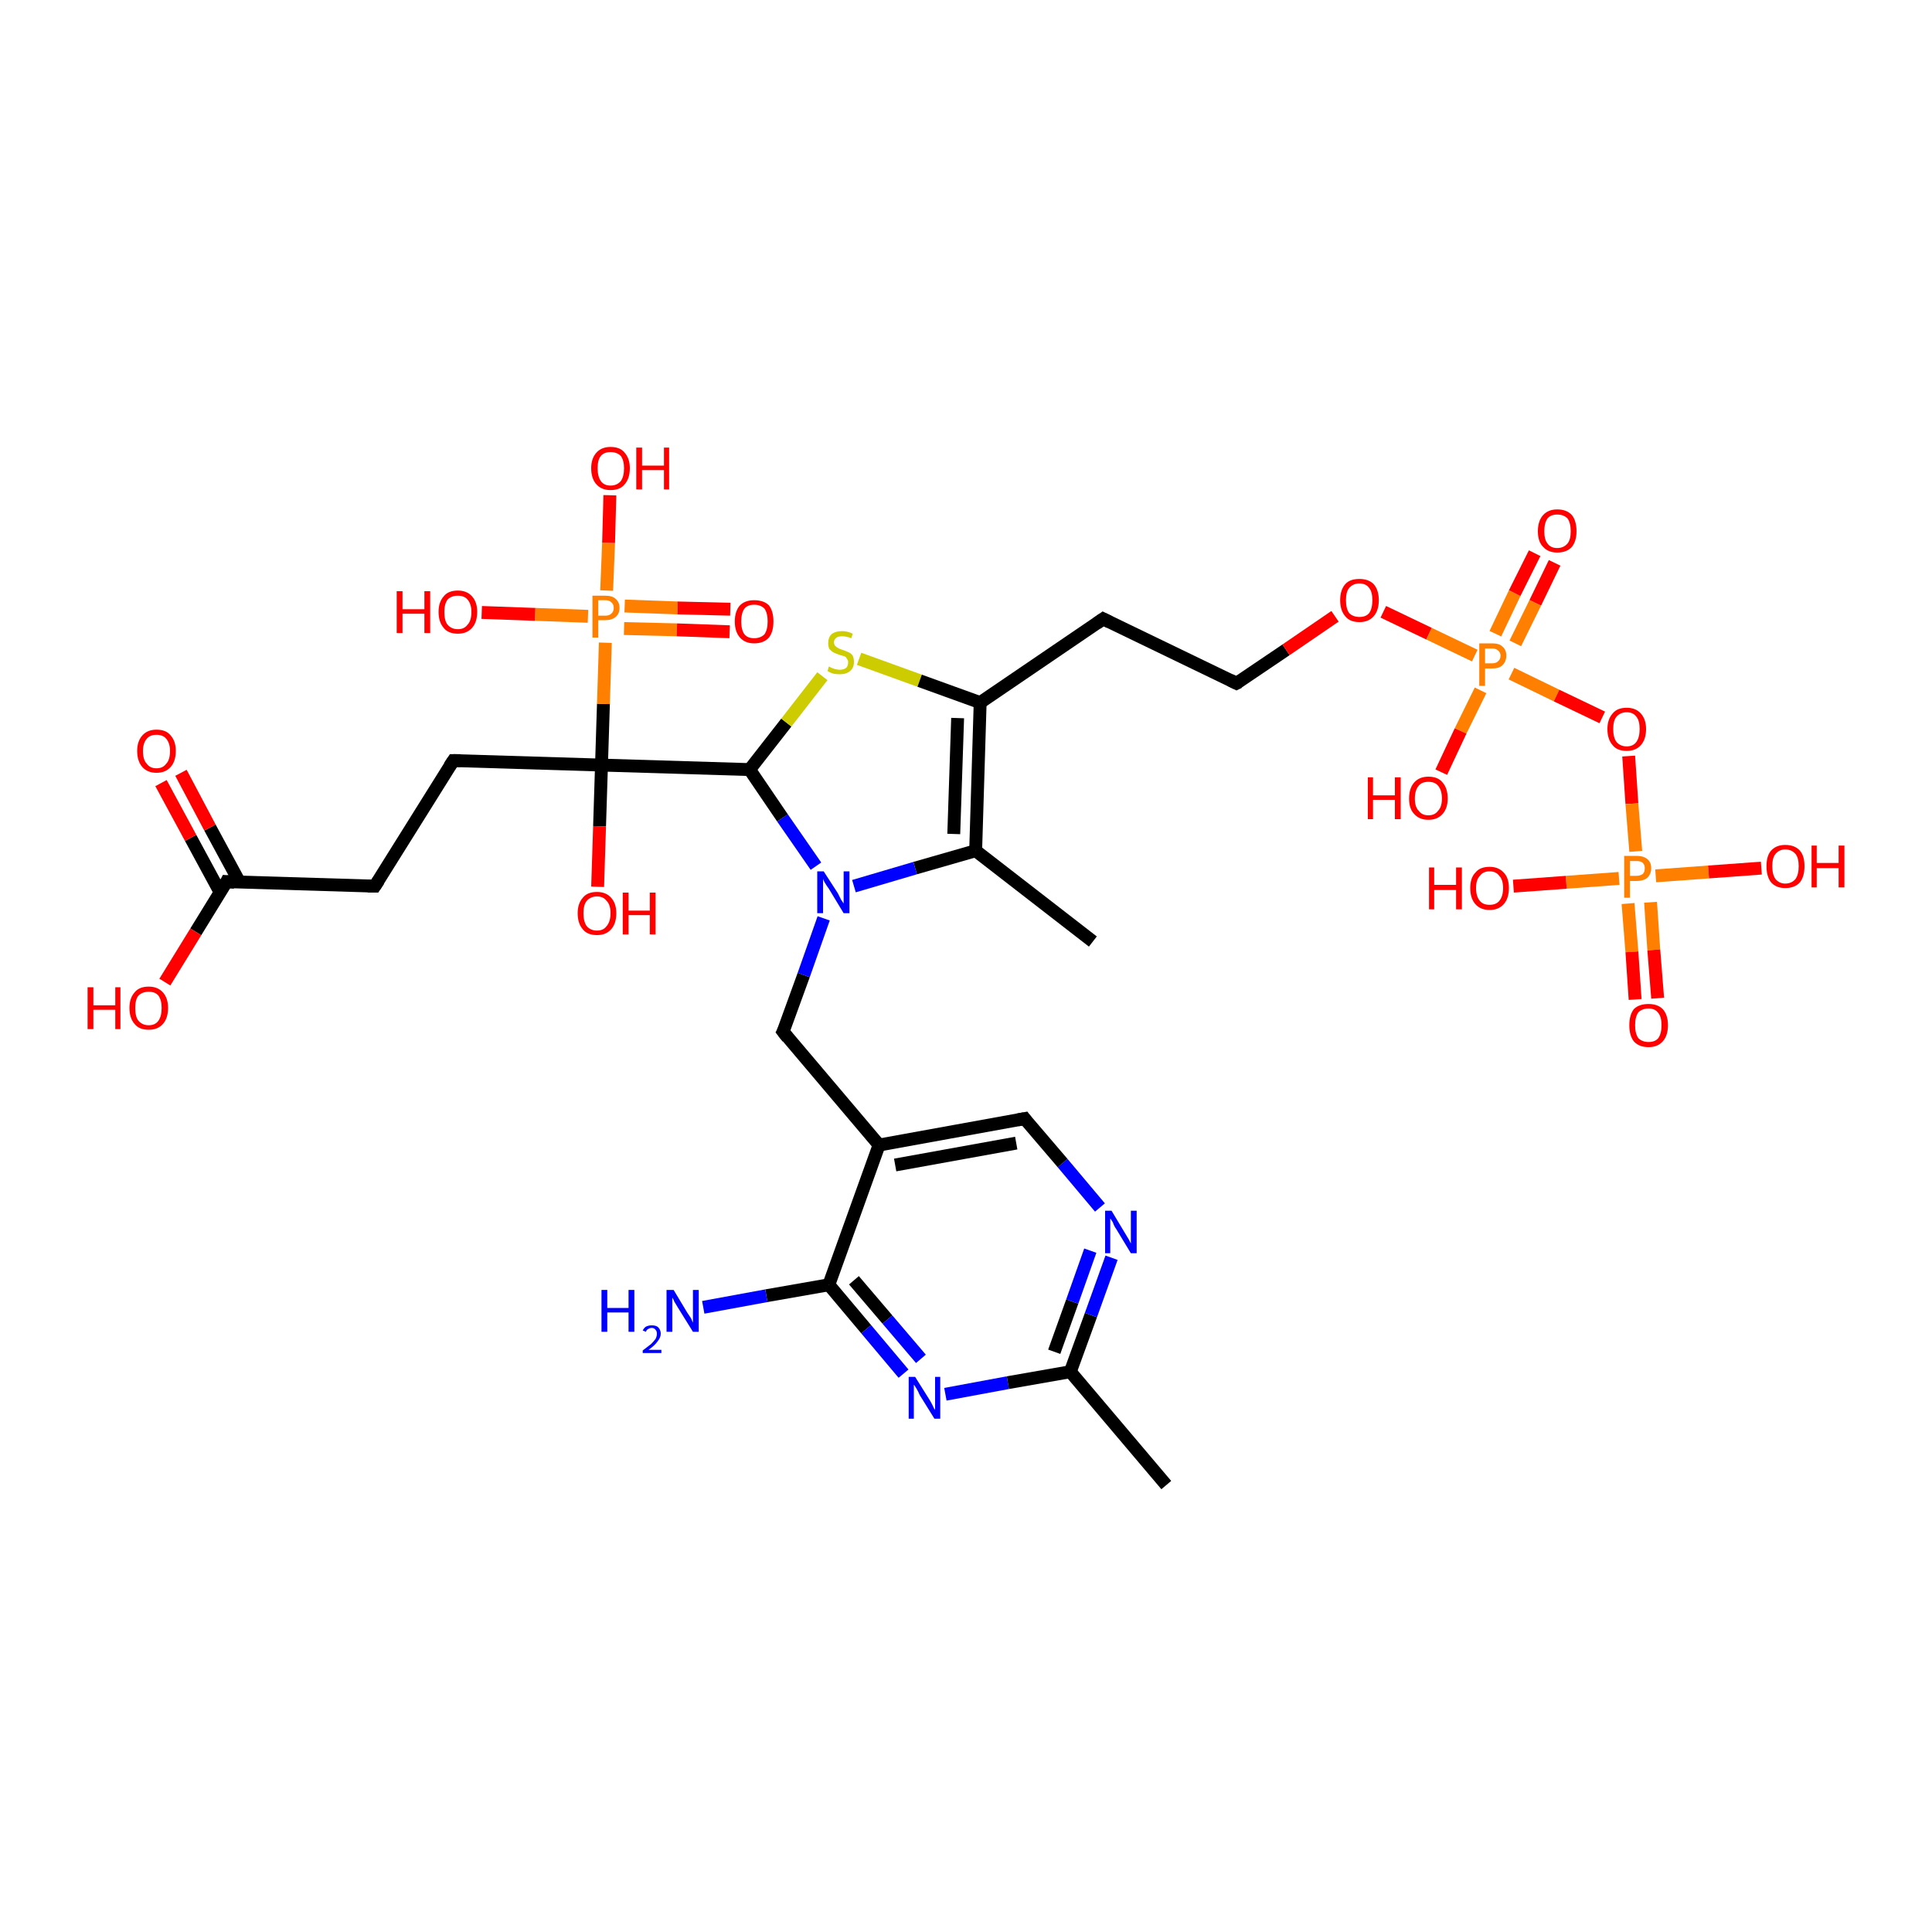 <?xml version='1.0' encoding='iso-8859-1'?>
<svg version='1.1' baseProfile='full'
              xmlns='http://www.w3.org/2000/svg'
                      xmlns:rdkit='http://www.rdkit.org/xml'
                      xmlns:xlink='http://www.w3.org/1999/xlink'
                  xml:space='preserve'
width='300px' height='300px' viewBox='0 0 300 300'>
<!-- END OF HEADER -->
<rect style='opacity:1.0;fill:#FFFFFF;stroke:none' width='300.0' height='300.0' x='0.0' y='0.0'> </rect>
<path class='bond-0 atom-0 atom-1' d='M 181.1,230.6 L 166.2,213.0' style='fill:none;fill-rule:evenodd;stroke:#000000;stroke-width:2.0px;stroke-linecap:butt;stroke-linejoin:miter;stroke-opacity:1' />
<path class='bond-1 atom-1 atom-2' d='M 166.2,213.0 L 169.4,204.2' style='fill:none;fill-rule:evenodd;stroke:#000000;stroke-width:2.0px;stroke-linecap:butt;stroke-linejoin:miter;stroke-opacity:1' />
<path class='bond-1 atom-1 atom-2' d='M 169.4,204.2 L 172.6,195.3' style='fill:none;fill-rule:evenodd;stroke:#0000FF;stroke-width:2.0px;stroke-linecap:butt;stroke-linejoin:miter;stroke-opacity:1' />
<path class='bond-1 atom-1 atom-2' d='M 163.7,209.9 L 166.5,202.1' style='fill:none;fill-rule:evenodd;stroke:#000000;stroke-width:2.0px;stroke-linecap:butt;stroke-linejoin:miter;stroke-opacity:1' />
<path class='bond-1 atom-1 atom-2' d='M 166.5,202.1 L 169.3,194.2' style='fill:none;fill-rule:evenodd;stroke:#0000FF;stroke-width:2.0px;stroke-linecap:butt;stroke-linejoin:miter;stroke-opacity:1' />
<path class='bond-2 atom-2 atom-3' d='M 170.8,187.5 L 165.0,180.6' style='fill:none;fill-rule:evenodd;stroke:#0000FF;stroke-width:2.0px;stroke-linecap:butt;stroke-linejoin:miter;stroke-opacity:1' />
<path class='bond-2 atom-2 atom-3' d='M 165.0,180.6 L 159.1,173.7' style='fill:none;fill-rule:evenodd;stroke:#000000;stroke-width:2.0px;stroke-linecap:butt;stroke-linejoin:miter;stroke-opacity:1' />
<path class='bond-3 atom-3 atom-4' d='M 159.1,173.7 L 136.5,177.8' style='fill:none;fill-rule:evenodd;stroke:#000000;stroke-width:2.0px;stroke-linecap:butt;stroke-linejoin:miter;stroke-opacity:1' />
<path class='bond-3 atom-3 atom-4' d='M 157.8,177.5 L 139.0,180.9' style='fill:none;fill-rule:evenodd;stroke:#000000;stroke-width:2.0px;stroke-linecap:butt;stroke-linejoin:miter;stroke-opacity:1' />
<path class='bond-4 atom-4 atom-5' d='M 136.5,177.8 L 121.6,160.2' style='fill:none;fill-rule:evenodd;stroke:#000000;stroke-width:2.0px;stroke-linecap:butt;stroke-linejoin:miter;stroke-opacity:1' />
<path class='bond-5 atom-5 atom-6' d='M 121.6,160.2 L 124.8,151.4' style='fill:none;fill-rule:evenodd;stroke:#000000;stroke-width:2.0px;stroke-linecap:butt;stroke-linejoin:miter;stroke-opacity:1' />
<path class='bond-5 atom-5 atom-6' d='M 124.8,151.4 L 127.9,142.6' style='fill:none;fill-rule:evenodd;stroke:#0000FF;stroke-width:2.0px;stroke-linecap:butt;stroke-linejoin:miter;stroke-opacity:1' />
<path class='bond-6 atom-6 atom-7' d='M 126.7,134.5 L 121.5,127.0' style='fill:none;fill-rule:evenodd;stroke:#0000FF;stroke-width:2.0px;stroke-linecap:butt;stroke-linejoin:miter;stroke-opacity:1' />
<path class='bond-6 atom-6 atom-7' d='M 121.5,127.0 L 116.4,119.5' style='fill:none;fill-rule:evenodd;stroke:#000000;stroke-width:2.0px;stroke-linecap:butt;stroke-linejoin:miter;stroke-opacity:1' />
<path class='bond-7 atom-7 atom-8' d='M 116.4,119.5 L 122.1,112.2' style='fill:none;fill-rule:evenodd;stroke:#000000;stroke-width:2.0px;stroke-linecap:butt;stroke-linejoin:miter;stroke-opacity:1' />
<path class='bond-7 atom-7 atom-8' d='M 122.1,112.2 L 127.7,105.0' style='fill:none;fill-rule:evenodd;stroke:#CCCC00;stroke-width:2.0px;stroke-linecap:butt;stroke-linejoin:miter;stroke-opacity:1' />
<path class='bond-8 atom-8 atom-9' d='M 133.4,102.3 L 142.8,105.7' style='fill:none;fill-rule:evenodd;stroke:#CCCC00;stroke-width:2.0px;stroke-linecap:butt;stroke-linejoin:miter;stroke-opacity:1' />
<path class='bond-8 atom-8 atom-9' d='M 142.8,105.7 L 152.2,109.1' style='fill:none;fill-rule:evenodd;stroke:#000000;stroke-width:2.0px;stroke-linecap:butt;stroke-linejoin:miter;stroke-opacity:1' />
<path class='bond-9 atom-9 atom-10' d='M 152.2,109.1 L 151.5,132.1' style='fill:none;fill-rule:evenodd;stroke:#000000;stroke-width:2.0px;stroke-linecap:butt;stroke-linejoin:miter;stroke-opacity:1' />
<path class='bond-9 atom-9 atom-10' d='M 148.7,111.5 L 148.1,129.5' style='fill:none;fill-rule:evenodd;stroke:#000000;stroke-width:2.0px;stroke-linecap:butt;stroke-linejoin:miter;stroke-opacity:1' />
<path class='bond-10 atom-10 atom-11' d='M 151.5,132.1 L 169.7,146.2' style='fill:none;fill-rule:evenodd;stroke:#000000;stroke-width:2.0px;stroke-linecap:butt;stroke-linejoin:miter;stroke-opacity:1' />
<path class='bond-11 atom-9 atom-12' d='M 152.2,109.1 L 171.3,96.1' style='fill:none;fill-rule:evenodd;stroke:#000000;stroke-width:2.0px;stroke-linecap:butt;stroke-linejoin:miter;stroke-opacity:1' />
<path class='bond-12 atom-12 atom-13' d='M 171.3,96.1 L 192.0,106.1' style='fill:none;fill-rule:evenodd;stroke:#000000;stroke-width:2.0px;stroke-linecap:butt;stroke-linejoin:miter;stroke-opacity:1' />
<path class='bond-13 atom-13 atom-14' d='M 192.0,106.1 L 199.7,100.9' style='fill:none;fill-rule:evenodd;stroke:#000000;stroke-width:2.0px;stroke-linecap:butt;stroke-linejoin:miter;stroke-opacity:1' />
<path class='bond-13 atom-13 atom-14' d='M 199.7,100.9 L 207.3,95.7' style='fill:none;fill-rule:evenodd;stroke:#FF0000;stroke-width:2.0px;stroke-linecap:butt;stroke-linejoin:miter;stroke-opacity:1' />
<path class='bond-14 atom-14 atom-15' d='M 214.8,95.0 L 221.9,98.4' style='fill:none;fill-rule:evenodd;stroke:#FF0000;stroke-width:2.0px;stroke-linecap:butt;stroke-linejoin:miter;stroke-opacity:1' />
<path class='bond-14 atom-14 atom-15' d='M 221.9,98.4 L 229.0,101.8' style='fill:none;fill-rule:evenodd;stroke:#FF7F00;stroke-width:2.0px;stroke-linecap:butt;stroke-linejoin:miter;stroke-opacity:1' />
<path class='bond-15 atom-15 atom-16' d='M 229.9,107.2 L 226.8,113.5' style='fill:none;fill-rule:evenodd;stroke:#FF7F00;stroke-width:2.0px;stroke-linecap:butt;stroke-linejoin:miter;stroke-opacity:1' />
<path class='bond-15 atom-15 atom-16' d='M 226.8,113.5 L 223.8,119.9' style='fill:none;fill-rule:evenodd;stroke:#FF0000;stroke-width:2.0px;stroke-linecap:butt;stroke-linejoin:miter;stroke-opacity:1' />
<path class='bond-16 atom-15 atom-17' d='M 235.3,99.9 L 238.4,93.6' style='fill:none;fill-rule:evenodd;stroke:#FF7F00;stroke-width:2.0px;stroke-linecap:butt;stroke-linejoin:miter;stroke-opacity:1' />
<path class='bond-16 atom-15 atom-17' d='M 238.4,93.6 L 241.4,87.4' style='fill:none;fill-rule:evenodd;stroke:#FF0000;stroke-width:2.0px;stroke-linecap:butt;stroke-linejoin:miter;stroke-opacity:1' />
<path class='bond-16 atom-15 atom-17' d='M 232.2,98.4 L 235.2,92.1' style='fill:none;fill-rule:evenodd;stroke:#FF7F00;stroke-width:2.0px;stroke-linecap:butt;stroke-linejoin:miter;stroke-opacity:1' />
<path class='bond-16 atom-15 atom-17' d='M 235.2,92.1 L 238.3,85.9' style='fill:none;fill-rule:evenodd;stroke:#FF0000;stroke-width:2.0px;stroke-linecap:butt;stroke-linejoin:miter;stroke-opacity:1' />
<path class='bond-17 atom-15 atom-18' d='M 234.7,104.6 L 241.7,108.0' style='fill:none;fill-rule:evenodd;stroke:#FF7F00;stroke-width:2.0px;stroke-linecap:butt;stroke-linejoin:miter;stroke-opacity:1' />
<path class='bond-17 atom-15 atom-18' d='M 241.7,108.0 L 248.8,111.4' style='fill:none;fill-rule:evenodd;stroke:#FF0000;stroke-width:2.0px;stroke-linecap:butt;stroke-linejoin:miter;stroke-opacity:1' />
<path class='bond-18 atom-18 atom-19' d='M 252.9,117.4 L 253.4,124.8' style='fill:none;fill-rule:evenodd;stroke:#FF0000;stroke-width:2.0px;stroke-linecap:butt;stroke-linejoin:miter;stroke-opacity:1' />
<path class='bond-18 atom-18 atom-19' d='M 253.4,124.8 L 254.0,132.2' style='fill:none;fill-rule:evenodd;stroke:#FF7F00;stroke-width:2.0px;stroke-linecap:butt;stroke-linejoin:miter;stroke-opacity:1' />
<path class='bond-19 atom-19 atom-20' d='M 257.1,136.0 L 265.3,135.4' style='fill:none;fill-rule:evenodd;stroke:#FF7F00;stroke-width:2.0px;stroke-linecap:butt;stroke-linejoin:miter;stroke-opacity:1' />
<path class='bond-19 atom-19 atom-20' d='M 265.3,135.4 L 273.5,134.8' style='fill:none;fill-rule:evenodd;stroke:#FF0000;stroke-width:2.0px;stroke-linecap:butt;stroke-linejoin:miter;stroke-opacity:1' />
<path class='bond-20 atom-19 atom-21' d='M 251.4,136.4 L 243.2,137.0' style='fill:none;fill-rule:evenodd;stroke:#FF7F00;stroke-width:2.0px;stroke-linecap:butt;stroke-linejoin:miter;stroke-opacity:1' />
<path class='bond-20 atom-19 atom-21' d='M 243.2,137.0 L 235.0,137.6' style='fill:none;fill-rule:evenodd;stroke:#FF0000;stroke-width:2.0px;stroke-linecap:butt;stroke-linejoin:miter;stroke-opacity:1' />
<path class='bond-21 atom-19 atom-22' d='M 252.8,140.3 L 253.4,147.8' style='fill:none;fill-rule:evenodd;stroke:#FF7F00;stroke-width:2.0px;stroke-linecap:butt;stroke-linejoin:miter;stroke-opacity:1' />
<path class='bond-21 atom-19 atom-22' d='M 253.4,147.8 L 253.9,155.2' style='fill:none;fill-rule:evenodd;stroke:#FF0000;stroke-width:2.0px;stroke-linecap:butt;stroke-linejoin:miter;stroke-opacity:1' />
<path class='bond-21 atom-19 atom-22' d='M 256.3,140.1 L 256.8,147.5' style='fill:none;fill-rule:evenodd;stroke:#FF7F00;stroke-width:2.0px;stroke-linecap:butt;stroke-linejoin:miter;stroke-opacity:1' />
<path class='bond-21 atom-19 atom-22' d='M 256.8,147.5 L 257.4,155.0' style='fill:none;fill-rule:evenodd;stroke:#FF0000;stroke-width:2.0px;stroke-linecap:butt;stroke-linejoin:miter;stroke-opacity:1' />
<path class='bond-22 atom-7 atom-23' d='M 116.4,119.5 L 93.4,118.8' style='fill:none;fill-rule:evenodd;stroke:#000000;stroke-width:2.0px;stroke-linecap:butt;stroke-linejoin:miter;stroke-opacity:1' />
<path class='bond-23 atom-23 atom-24' d='M 93.4,118.8 L 93.1,128.3' style='fill:none;fill-rule:evenodd;stroke:#000000;stroke-width:2.0px;stroke-linecap:butt;stroke-linejoin:miter;stroke-opacity:1' />
<path class='bond-23 atom-23 atom-24' d='M 93.1,128.3 L 92.8,137.7' style='fill:none;fill-rule:evenodd;stroke:#FF0000;stroke-width:2.0px;stroke-linecap:butt;stroke-linejoin:miter;stroke-opacity:1' />
<path class='bond-24 atom-23 atom-25' d='M 93.4,118.8 L 70.4,118.1' style='fill:none;fill-rule:evenodd;stroke:#000000;stroke-width:2.0px;stroke-linecap:butt;stroke-linejoin:miter;stroke-opacity:1' />
<path class='bond-25 atom-25 atom-26' d='M 70.4,118.1 L 58.2,137.6' style='fill:none;fill-rule:evenodd;stroke:#000000;stroke-width:2.0px;stroke-linecap:butt;stroke-linejoin:miter;stroke-opacity:1' />
<path class='bond-26 atom-26 atom-27' d='M 58.2,137.6 L 35.2,136.9' style='fill:none;fill-rule:evenodd;stroke:#000000;stroke-width:2.0px;stroke-linecap:butt;stroke-linejoin:miter;stroke-opacity:1' />
<path class='bond-27 atom-27 atom-28' d='M 35.2,136.9 L 30.4,144.7' style='fill:none;fill-rule:evenodd;stroke:#000000;stroke-width:2.0px;stroke-linecap:butt;stroke-linejoin:miter;stroke-opacity:1' />
<path class='bond-27 atom-27 atom-28' d='M 30.4,144.7 L 25.6,152.5' style='fill:none;fill-rule:evenodd;stroke:#FF0000;stroke-width:2.0px;stroke-linecap:butt;stroke-linejoin:miter;stroke-opacity:1' />
<path class='bond-28 atom-27 atom-29' d='M 37.2,137.0 L 32.6,128.5' style='fill:none;fill-rule:evenodd;stroke:#000000;stroke-width:2.0px;stroke-linecap:butt;stroke-linejoin:miter;stroke-opacity:1' />
<path class='bond-28 atom-27 atom-29' d='M 32.6,128.5 L 28.1,120.0' style='fill:none;fill-rule:evenodd;stroke:#FF0000;stroke-width:2.0px;stroke-linecap:butt;stroke-linejoin:miter;stroke-opacity:1' />
<path class='bond-28 atom-27 atom-29' d='M 34.2,138.6 L 29.6,130.1' style='fill:none;fill-rule:evenodd;stroke:#000000;stroke-width:2.0px;stroke-linecap:butt;stroke-linejoin:miter;stroke-opacity:1' />
<path class='bond-28 atom-27 atom-29' d='M 29.6,130.1 L 25.0,121.6' style='fill:none;fill-rule:evenodd;stroke:#FF0000;stroke-width:2.0px;stroke-linecap:butt;stroke-linejoin:miter;stroke-opacity:1' />
<path class='bond-29 atom-23 atom-30' d='M 93.4,118.8 L 93.7,109.3' style='fill:none;fill-rule:evenodd;stroke:#000000;stroke-width:2.0px;stroke-linecap:butt;stroke-linejoin:miter;stroke-opacity:1' />
<path class='bond-29 atom-23 atom-30' d='M 93.7,109.3 L 94.0,99.8' style='fill:none;fill-rule:evenodd;stroke:#FF7F00;stroke-width:2.0px;stroke-linecap:butt;stroke-linejoin:miter;stroke-opacity:1' />
<path class='bond-30 atom-30 atom-31' d='M 94.2,91.7 L 94.5,84.3' style='fill:none;fill-rule:evenodd;stroke:#FF7F00;stroke-width:2.0px;stroke-linecap:butt;stroke-linejoin:miter;stroke-opacity:1' />
<path class='bond-30 atom-30 atom-31' d='M 94.5,84.3 L 94.7,76.9' style='fill:none;fill-rule:evenodd;stroke:#FF0000;stroke-width:2.0px;stroke-linecap:butt;stroke-linejoin:miter;stroke-opacity:1' />
<path class='bond-31 atom-30 atom-32' d='M 91.3,95.7 L 83.1,95.4' style='fill:none;fill-rule:evenodd;stroke:#FF7F00;stroke-width:2.0px;stroke-linecap:butt;stroke-linejoin:miter;stroke-opacity:1' />
<path class='bond-31 atom-30 atom-32' d='M 83.1,95.4 L 74.8,95.1' style='fill:none;fill-rule:evenodd;stroke:#FF0000;stroke-width:2.0px;stroke-linecap:butt;stroke-linejoin:miter;stroke-opacity:1' />
<path class='bond-32 atom-30 atom-33' d='M 96.9,97.6 L 105.1,97.8' style='fill:none;fill-rule:evenodd;stroke:#FF7F00;stroke-width:2.0px;stroke-linecap:butt;stroke-linejoin:miter;stroke-opacity:1' />
<path class='bond-32 atom-30 atom-33' d='M 105.1,97.8 L 113.3,98.1' style='fill:none;fill-rule:evenodd;stroke:#FF0000;stroke-width:2.0px;stroke-linecap:butt;stroke-linejoin:miter;stroke-opacity:1' />
<path class='bond-32 atom-30 atom-33' d='M 97.0,94.1 L 105.2,94.4' style='fill:none;fill-rule:evenodd;stroke:#FF7F00;stroke-width:2.0px;stroke-linecap:butt;stroke-linejoin:miter;stroke-opacity:1' />
<path class='bond-32 atom-30 atom-33' d='M 105.2,94.4 L 113.4,94.6' style='fill:none;fill-rule:evenodd;stroke:#FF0000;stroke-width:2.0px;stroke-linecap:butt;stroke-linejoin:miter;stroke-opacity:1' />
<path class='bond-33 atom-4 atom-34' d='M 136.5,177.8 L 128.7,199.5' style='fill:none;fill-rule:evenodd;stroke:#000000;stroke-width:2.0px;stroke-linecap:butt;stroke-linejoin:miter;stroke-opacity:1' />
<path class='bond-34 atom-34 atom-35' d='M 128.7,199.5 L 119.0,201.2' style='fill:none;fill-rule:evenodd;stroke:#000000;stroke-width:2.0px;stroke-linecap:butt;stroke-linejoin:miter;stroke-opacity:1' />
<path class='bond-34 atom-34 atom-35' d='M 119.0,201.2 L 109.2,203.0' style='fill:none;fill-rule:evenodd;stroke:#0000FF;stroke-width:2.0px;stroke-linecap:butt;stroke-linejoin:miter;stroke-opacity:1' />
<path class='bond-35 atom-34 atom-36' d='M 128.7,199.5 L 134.5,206.4' style='fill:none;fill-rule:evenodd;stroke:#000000;stroke-width:2.0px;stroke-linecap:butt;stroke-linejoin:miter;stroke-opacity:1' />
<path class='bond-35 atom-34 atom-36' d='M 134.5,206.4 L 140.3,213.3' style='fill:none;fill-rule:evenodd;stroke:#0000FF;stroke-width:2.0px;stroke-linecap:butt;stroke-linejoin:miter;stroke-opacity:1' />
<path class='bond-35 atom-34 atom-36' d='M 132.6,198.8 L 137.8,204.9' style='fill:none;fill-rule:evenodd;stroke:#000000;stroke-width:2.0px;stroke-linecap:butt;stroke-linejoin:miter;stroke-opacity:1' />
<path class='bond-35 atom-34 atom-36' d='M 137.8,204.9 L 143.0,211.0' style='fill:none;fill-rule:evenodd;stroke:#0000FF;stroke-width:2.0px;stroke-linecap:butt;stroke-linejoin:miter;stroke-opacity:1' />
<path class='bond-36 atom-36 atom-1' d='M 146.8,216.5 L 156.5,214.7' style='fill:none;fill-rule:evenodd;stroke:#0000FF;stroke-width:2.0px;stroke-linecap:butt;stroke-linejoin:miter;stroke-opacity:1' />
<path class='bond-36 atom-36 atom-1' d='M 156.5,214.7 L 166.2,213.0' style='fill:none;fill-rule:evenodd;stroke:#000000;stroke-width:2.0px;stroke-linecap:butt;stroke-linejoin:miter;stroke-opacity:1' />
<path class='bond-37 atom-10 atom-6' d='M 151.5,132.1 L 142.1,134.8' style='fill:none;fill-rule:evenodd;stroke:#000000;stroke-width:2.0px;stroke-linecap:butt;stroke-linejoin:miter;stroke-opacity:1' />
<path class='bond-37 atom-10 atom-6' d='M 142.1,134.8 L 132.6,137.6' style='fill:none;fill-rule:evenodd;stroke:#0000FF;stroke-width:2.0px;stroke-linecap:butt;stroke-linejoin:miter;stroke-opacity:1' />
<path d='M 159.4,174.1 L 159.1,173.7 L 158.0,173.9' style='fill:none;stroke:#000000;stroke-width:2.0px;stroke-linecap:butt;stroke-linejoin:miter;stroke-opacity:1;' />
<path d='M 122.3,161.1 L 121.6,160.2 L 121.8,159.8' style='fill:none;stroke:#000000;stroke-width:2.0px;stroke-linecap:butt;stroke-linejoin:miter;stroke-opacity:1;' />
<path d='M 170.3,96.8 L 171.3,96.1 L 172.3,96.6' style='fill:none;stroke:#000000;stroke-width:2.0px;stroke-linecap:butt;stroke-linejoin:miter;stroke-opacity:1;' />
<path d='M 191.0,105.6 L 192.0,106.1 L 192.4,105.9' style='fill:none;stroke:#000000;stroke-width:2.0px;stroke-linecap:butt;stroke-linejoin:miter;stroke-opacity:1;' />
<path d='M 71.5,118.1 L 70.4,118.1 L 69.8,119.0' style='fill:none;stroke:#000000;stroke-width:2.0px;stroke-linecap:butt;stroke-linejoin:miter;stroke-opacity:1;' />
<path d='M 58.8,136.7 L 58.2,137.6 L 57.1,137.6' style='fill:none;stroke:#000000;stroke-width:2.0px;stroke-linecap:butt;stroke-linejoin:miter;stroke-opacity:1;' />
<path d='M 36.4,137.0 L 35.2,136.9 L 35.0,137.3' style='fill:none;stroke:#000000;stroke-width:2.0px;stroke-linecap:butt;stroke-linejoin:miter;stroke-opacity:1;' />
<path class='atom-2' d='M 172.6 188.0
L 174.7 191.5
Q 174.9 191.8, 175.3 192.5
Q 175.6 193.1, 175.6 193.1
L 175.6 188.0
L 176.5 188.0
L 176.5 194.6
L 175.6 194.6
L 173.3 190.8
Q 173.0 190.4, 172.8 189.8
Q 172.5 189.3, 172.4 189.2
L 172.4 194.6
L 171.6 194.6
L 171.6 188.0
L 172.6 188.0
' fill='#0000FF'/>
<path class='atom-6' d='M 127.9 135.3
L 130.1 138.7
Q 130.3 139.1, 130.6 139.7
Q 131.0 140.3, 131.0 140.3
L 131.0 135.3
L 131.9 135.3
L 131.9 141.8
L 131.0 141.8
L 128.7 138.0
Q 128.4 137.6, 128.1 137.1
Q 127.8 136.6, 127.8 136.4
L 127.8 141.8
L 126.9 141.8
L 126.9 135.3
L 127.9 135.3
' fill='#0000FF'/>
<path class='atom-8' d='M 128.7 103.5
Q 128.8 103.5, 129.1 103.7
Q 129.4 103.8, 129.7 103.9
Q 130.1 104.0, 130.4 104.0
Q 131.0 104.0, 131.4 103.7
Q 131.7 103.4, 131.7 102.8
Q 131.7 102.5, 131.5 102.3
Q 131.4 102.0, 131.1 101.9
Q 130.8 101.8, 130.4 101.7
Q 129.8 101.5, 129.4 101.3
Q 129.1 101.1, 128.8 100.8
Q 128.6 100.4, 128.6 99.9
Q 128.6 99.0, 129.1 98.5
Q 129.7 98.0, 130.8 98.0
Q 131.6 98.0, 132.4 98.4
L 132.2 99.1
Q 131.4 98.8, 130.8 98.8
Q 130.2 98.8, 129.9 99.0
Q 129.5 99.3, 129.5 99.7
Q 129.5 100.1, 129.7 100.3
Q 129.9 100.5, 130.1 100.6
Q 130.4 100.8, 130.8 100.9
Q 131.4 101.1, 131.8 101.3
Q 132.1 101.4, 132.4 101.8
Q 132.6 102.2, 132.6 102.8
Q 132.6 103.7, 132.0 104.2
Q 131.4 104.7, 130.4 104.7
Q 129.8 104.7, 129.4 104.6
Q 129.0 104.5, 128.5 104.2
L 128.7 103.5
' fill='#CCCC00'/>
<path class='atom-14' d='M 208.1 93.2
Q 208.1 91.6, 208.9 90.7
Q 209.6 89.9, 211.1 89.9
Q 212.5 89.9, 213.3 90.7
Q 214.1 91.6, 214.1 93.2
Q 214.1 94.8, 213.3 95.7
Q 212.5 96.6, 211.1 96.6
Q 209.6 96.6, 208.9 95.7
Q 208.1 94.8, 208.1 93.2
M 211.1 95.8
Q 212.1 95.8, 212.6 95.2
Q 213.1 94.5, 213.1 93.2
Q 213.1 91.9, 212.6 91.3
Q 212.1 90.6, 211.1 90.6
Q 210.1 90.6, 209.5 91.3
Q 209.0 91.9, 209.0 93.2
Q 209.0 94.5, 209.5 95.2
Q 210.1 95.8, 211.1 95.8
' fill='#FF0000'/>
<path class='atom-15' d='M 231.7 99.9
Q 232.8 99.9, 233.3 100.4
Q 233.9 100.9, 233.9 101.8
Q 233.9 102.7, 233.3 103.3
Q 232.8 103.8, 231.7 103.8
L 230.6 103.8
L 230.6 106.5
L 229.7 106.5
L 229.7 99.9
L 231.7 99.9
M 231.7 103.0
Q 232.3 103.0, 232.6 102.7
Q 233.0 102.4, 233.0 101.8
Q 233.0 101.3, 232.6 101.0
Q 232.3 100.7, 231.7 100.7
L 230.6 100.7
L 230.6 103.0
L 231.7 103.0
' fill='#FF7F00'/>
<path class='atom-16' d='M 212.4 120.7
L 213.2 120.7
L 213.2 123.5
L 216.6 123.5
L 216.6 120.7
L 217.5 120.7
L 217.5 127.2
L 216.6 127.2
L 216.6 124.2
L 213.2 124.2
L 213.2 127.2
L 212.4 127.2
L 212.4 120.7
' fill='#FF0000'/>
<path class='atom-16' d='M 218.8 124.0
Q 218.8 122.4, 219.6 121.5
Q 220.4 120.6, 221.8 120.6
Q 223.3 120.6, 224.0 121.5
Q 224.8 122.4, 224.8 124.0
Q 224.8 125.5, 224.0 126.4
Q 223.2 127.3, 221.8 127.3
Q 220.4 127.3, 219.6 126.4
Q 218.8 125.6, 218.8 124.0
M 221.8 126.6
Q 222.8 126.6, 223.3 125.9
Q 223.9 125.3, 223.9 124.0
Q 223.9 122.7, 223.3 122.0
Q 222.8 121.4, 221.8 121.4
Q 220.8 121.4, 220.3 122.0
Q 219.7 122.7, 219.7 124.0
Q 219.7 125.3, 220.3 125.9
Q 220.8 126.6, 221.8 126.6
' fill='#FF0000'/>
<path class='atom-17' d='M 238.8 82.5
Q 238.8 80.9, 239.6 80.0
Q 240.4 79.1, 241.8 79.1
Q 243.3 79.1, 244.1 80.0
Q 244.8 80.9, 244.8 82.5
Q 244.8 84.0, 244.1 84.9
Q 243.3 85.8, 241.8 85.8
Q 240.4 85.8, 239.6 84.9
Q 238.8 84.1, 238.8 82.5
M 241.8 85.1
Q 242.8 85.1, 243.4 84.4
Q 243.9 83.8, 243.9 82.5
Q 243.9 81.2, 243.4 80.5
Q 242.8 79.9, 241.8 79.9
Q 240.8 79.9, 240.3 80.5
Q 239.8 81.2, 239.8 82.5
Q 239.8 83.8, 240.3 84.4
Q 240.8 85.1, 241.8 85.1
' fill='#FF0000'/>
<path class='atom-18' d='M 249.6 113.2
Q 249.6 111.7, 250.4 110.8
Q 251.1 109.9, 252.6 109.9
Q 254.0 109.9, 254.8 110.8
Q 255.6 111.7, 255.6 113.2
Q 255.6 114.8, 254.8 115.7
Q 254.0 116.6, 252.6 116.6
Q 251.1 116.6, 250.4 115.7
Q 249.6 114.8, 249.6 113.2
M 252.6 115.9
Q 253.6 115.9, 254.1 115.2
Q 254.6 114.5, 254.6 113.2
Q 254.6 111.9, 254.1 111.3
Q 253.6 110.6, 252.6 110.6
Q 251.6 110.6, 251.0 111.3
Q 250.5 111.9, 250.5 113.2
Q 250.5 114.5, 251.0 115.2
Q 251.6 115.9, 252.6 115.9
' fill='#FF0000'/>
<path class='atom-19' d='M 254.1 132.9
Q 255.2 132.9, 255.8 133.4
Q 256.4 133.9, 256.4 134.8
Q 256.4 135.7, 255.8 136.3
Q 255.2 136.8, 254.1 136.8
L 253.1 136.8
L 253.1 139.4
L 252.2 139.4
L 252.2 132.9
L 254.1 132.9
M 254.1 136.0
Q 254.7 136.0, 255.1 135.7
Q 255.4 135.4, 255.4 134.8
Q 255.4 134.3, 255.1 134.0
Q 254.8 133.7, 254.1 133.7
L 253.1 133.7
L 253.1 136.0
L 254.1 136.0
' fill='#FF7F00'/>
<path class='atom-20' d='M 274.3 134.5
Q 274.3 132.9, 275.0 132.1
Q 275.8 131.2, 277.2 131.2
Q 278.7 131.2, 279.5 132.1
Q 280.2 132.9, 280.2 134.5
Q 280.2 136.1, 279.5 137.0
Q 278.7 137.9, 277.2 137.9
Q 275.8 137.9, 275.0 137.0
Q 274.3 136.1, 274.3 134.5
M 277.2 137.2
Q 278.2 137.2, 278.8 136.5
Q 279.3 135.8, 279.3 134.5
Q 279.3 133.2, 278.8 132.6
Q 278.2 131.9, 277.2 131.9
Q 276.3 131.9, 275.7 132.6
Q 275.2 133.2, 275.2 134.5
Q 275.2 135.8, 275.7 136.5
Q 276.3 137.2, 277.2 137.2
' fill='#FF0000'/>
<path class='atom-20' d='M 281.3 131.3
L 282.1 131.3
L 282.1 134.0
L 285.5 134.0
L 285.5 131.3
L 286.4 131.3
L 286.4 137.8
L 285.5 137.8
L 285.5 134.8
L 282.1 134.8
L 282.1 137.8
L 281.3 137.8
L 281.3 131.3
' fill='#FF0000'/>
<path class='atom-21' d='M 221.9 134.7
L 222.7 134.7
L 222.7 137.4
L 226.1 137.4
L 226.1 134.7
L 227.0 134.7
L 227.0 141.2
L 226.1 141.2
L 226.1 138.2
L 222.7 138.2
L 222.7 141.2
L 221.9 141.2
L 221.9 134.7
' fill='#FF0000'/>
<path class='atom-21' d='M 228.3 137.9
Q 228.3 136.3, 229.1 135.5
Q 229.8 134.6, 231.3 134.6
Q 232.7 134.6, 233.5 135.5
Q 234.3 136.3, 234.3 137.9
Q 234.3 139.5, 233.5 140.4
Q 232.7 141.3, 231.3 141.3
Q 229.9 141.3, 229.1 140.4
Q 228.3 139.5, 228.3 137.9
M 231.3 140.5
Q 232.3 140.5, 232.8 139.9
Q 233.4 139.2, 233.4 137.9
Q 233.4 136.6, 232.8 136.0
Q 232.3 135.3, 231.3 135.3
Q 230.3 135.3, 229.8 136.0
Q 229.2 136.6, 229.2 137.9
Q 229.2 139.2, 229.8 139.9
Q 230.3 140.5, 231.3 140.5
' fill='#FF0000'/>
<path class='atom-22' d='M 253.0 159.2
Q 253.0 157.6, 253.7 156.7
Q 254.5 155.9, 256.0 155.9
Q 257.4 155.9, 258.2 156.7
Q 259.0 157.6, 259.0 159.2
Q 259.0 160.8, 258.2 161.7
Q 257.4 162.6, 256.0 162.6
Q 254.5 162.6, 253.7 161.7
Q 253.0 160.8, 253.0 159.2
M 256.0 161.8
Q 257.0 161.8, 257.5 161.2
Q 258.0 160.5, 258.0 159.2
Q 258.0 157.9, 257.5 157.3
Q 257.0 156.6, 256.0 156.6
Q 255.0 156.6, 254.4 157.2
Q 253.9 157.9, 253.9 159.2
Q 253.9 160.5, 254.4 161.2
Q 255.0 161.8, 256.0 161.8
' fill='#FF0000'/>
<path class='atom-24' d='M 89.7 141.8
Q 89.7 140.3, 90.5 139.4
Q 91.2 138.5, 92.7 138.5
Q 94.1 138.5, 94.9 139.4
Q 95.7 140.3, 95.7 141.8
Q 95.7 143.4, 94.9 144.3
Q 94.1 145.2, 92.7 145.2
Q 91.2 145.2, 90.5 144.3
Q 89.7 143.4, 89.7 141.8
M 92.7 144.5
Q 93.7 144.5, 94.2 143.8
Q 94.8 143.1, 94.8 141.8
Q 94.8 140.5, 94.2 139.9
Q 93.7 139.2, 92.7 139.2
Q 91.7 139.2, 91.1 139.9
Q 90.6 140.5, 90.6 141.8
Q 90.6 143.1, 91.1 143.8
Q 91.7 144.5, 92.7 144.5
' fill='#FF0000'/>
<path class='atom-24' d='M 96.7 138.6
L 97.6 138.6
L 97.6 141.4
L 100.9 141.4
L 100.9 138.6
L 101.8 138.6
L 101.8 145.1
L 100.9 145.1
L 100.9 142.1
L 97.6 142.1
L 97.6 145.1
L 96.7 145.1
L 96.7 138.6
' fill='#FF0000'/>
<path class='atom-28' d='M 13.6 153.3
L 14.5 153.3
L 14.5 156.1
L 17.9 156.1
L 17.9 153.3
L 18.7 153.3
L 18.7 159.8
L 17.9 159.8
L 17.9 156.8
L 14.5 156.8
L 14.5 159.8
L 13.6 159.8
L 13.6 153.3
' fill='#FF0000'/>
<path class='atom-28' d='M 20.1 156.5
Q 20.1 155.0, 20.9 154.1
Q 21.6 153.2, 23.1 153.2
Q 24.5 153.2, 25.3 154.1
Q 26.1 155.0, 26.1 156.5
Q 26.1 158.1, 25.3 159.0
Q 24.5 159.9, 23.1 159.9
Q 21.6 159.9, 20.9 159.0
Q 20.1 158.1, 20.1 156.5
M 23.1 159.2
Q 24.1 159.2, 24.6 158.5
Q 25.1 157.8, 25.1 156.5
Q 25.1 155.3, 24.6 154.6
Q 24.1 154.0, 23.1 154.0
Q 22.1 154.0, 21.5 154.6
Q 21.0 155.2, 21.0 156.5
Q 21.0 157.9, 21.5 158.5
Q 22.1 159.2, 23.1 159.2
' fill='#FF0000'/>
<path class='atom-29' d='M 21.3 116.6
Q 21.3 115.1, 22.1 114.2
Q 22.9 113.3, 24.3 113.3
Q 25.8 113.3, 26.5 114.2
Q 27.3 115.1, 27.3 116.6
Q 27.3 118.2, 26.5 119.1
Q 25.7 120.0, 24.3 120.0
Q 22.9 120.0, 22.1 119.1
Q 21.3 118.2, 21.3 116.6
M 24.3 119.3
Q 25.3 119.3, 25.8 118.6
Q 26.4 118.0, 26.4 116.6
Q 26.4 115.4, 25.8 114.7
Q 25.3 114.1, 24.3 114.1
Q 23.3 114.1, 22.8 114.7
Q 22.2 115.4, 22.2 116.6
Q 22.2 118.0, 22.8 118.6
Q 23.3 119.3, 24.3 119.3
' fill='#FF0000'/>
<path class='atom-30' d='M 94.0 92.5
Q 95.1 92.5, 95.6 93.0
Q 96.2 93.5, 96.2 94.4
Q 96.2 95.3, 95.6 95.8
Q 95.0 96.3, 94.0 96.3
L 92.9 96.3
L 92.9 99.0
L 92.0 99.0
L 92.0 92.5
L 94.0 92.5
M 94.0 95.6
Q 94.6 95.6, 94.9 95.3
Q 95.3 95.0, 95.3 94.4
Q 95.3 93.8, 94.9 93.5
Q 94.6 93.2, 94.0 93.2
L 92.9 93.2
L 92.9 95.6
L 94.0 95.6
' fill='#FF7F00'/>
<path class='atom-31' d='M 91.8 72.7
Q 91.8 71.2, 92.6 70.3
Q 93.4 69.4, 94.8 69.4
Q 96.3 69.4, 97.0 70.3
Q 97.8 71.2, 97.8 72.7
Q 97.8 74.3, 97.0 75.2
Q 96.3 76.1, 94.8 76.1
Q 93.4 76.1, 92.6 75.2
Q 91.8 74.3, 91.8 72.7
M 94.8 75.4
Q 95.8 75.4, 96.4 74.7
Q 96.9 74.0, 96.9 72.7
Q 96.9 71.5, 96.4 70.8
Q 95.8 70.2, 94.8 70.2
Q 93.8 70.2, 93.3 70.8
Q 92.8 71.4, 92.8 72.7
Q 92.8 74.0, 93.3 74.7
Q 93.8 75.4, 94.8 75.4
' fill='#FF0000'/>
<path class='atom-31' d='M 98.8 69.5
L 99.7 69.5
L 99.7 72.3
L 103.1 72.3
L 103.1 69.5
L 103.9 69.5
L 103.9 76.0
L 103.1 76.0
L 103.1 73.0
L 99.7 73.0
L 99.7 76.0
L 98.8 76.0
L 98.8 69.5
' fill='#FF0000'/>
<path class='atom-32' d='M 61.6 91.8
L 62.5 91.8
L 62.5 94.6
L 65.9 94.6
L 65.9 91.8
L 66.8 91.8
L 66.8 98.3
L 65.9 98.3
L 65.9 95.3
L 62.5 95.3
L 62.5 98.3
L 61.6 98.3
L 61.6 91.8
' fill='#FF0000'/>
<path class='atom-32' d='M 68.1 95.0
Q 68.1 93.5, 68.9 92.6
Q 69.6 91.7, 71.1 91.7
Q 72.5 91.7, 73.3 92.6
Q 74.1 93.5, 74.1 95.0
Q 74.1 96.6, 73.3 97.5
Q 72.5 98.4, 71.1 98.4
Q 69.6 98.4, 68.9 97.5
Q 68.1 96.6, 68.1 95.0
M 71.1 97.7
Q 72.1 97.7, 72.6 97.0
Q 73.2 96.4, 73.2 95.0
Q 73.2 93.8, 72.6 93.1
Q 72.1 92.5, 71.1 92.5
Q 70.1 92.5, 69.5 93.1
Q 69.0 93.8, 69.0 95.0
Q 69.0 96.4, 69.5 97.0
Q 70.1 97.7, 71.1 97.7
' fill='#FF0000'/>
<path class='atom-33' d='M 114.1 96.5
Q 114.1 94.9, 114.9 94.0
Q 115.7 93.2, 117.1 93.2
Q 118.6 93.2, 119.4 94.0
Q 120.1 94.9, 120.1 96.5
Q 120.1 98.1, 119.4 99.0
Q 118.6 99.9, 117.1 99.9
Q 115.7 99.9, 114.9 99.0
Q 114.1 98.1, 114.1 96.5
M 117.1 99.1
Q 118.1 99.1, 118.7 98.5
Q 119.2 97.8, 119.2 96.5
Q 119.2 95.2, 118.7 94.5
Q 118.1 93.9, 117.1 93.9
Q 116.1 93.9, 115.6 94.5
Q 115.1 95.2, 115.1 96.5
Q 115.1 97.8, 115.6 98.5
Q 116.1 99.1, 117.1 99.1
' fill='#FF0000'/>
<path class='atom-35' d='M 93.4 200.3
L 94.3 200.3
L 94.3 203.1
L 97.6 203.1
L 97.6 200.3
L 98.5 200.3
L 98.5 206.8
L 97.6 206.8
L 97.6 203.8
L 94.3 203.8
L 94.3 206.8
L 93.4 206.8
L 93.4 200.3
' fill='#0000FF'/>
<path class='atom-35' d='M 99.8 206.6
Q 100.0 206.2, 100.3 206.0
Q 100.7 205.8, 101.2 205.8
Q 101.9 205.8, 102.2 206.1
Q 102.6 206.5, 102.6 207.1
Q 102.6 207.7, 102.1 208.3
Q 101.7 208.9, 100.7 209.6
L 102.7 209.6
L 102.7 210.1
L 99.8 210.1
L 99.8 209.7
Q 100.6 209.1, 101.1 208.7
Q 101.5 208.3, 101.8 207.9
Q 102.0 207.5, 102.0 207.1
Q 102.0 206.7, 101.8 206.5
Q 101.6 206.2, 101.2 206.2
Q 100.9 206.2, 100.6 206.4
Q 100.4 206.5, 100.3 206.8
L 99.8 206.6
' fill='#0000FF'/>
<path class='atom-35' d='M 104.6 200.3
L 106.7 203.8
Q 106.9 204.1, 107.3 204.7
Q 107.6 205.4, 107.6 205.4
L 107.6 200.3
L 108.5 200.3
L 108.5 206.8
L 107.6 206.8
L 105.3 203.1
Q 105.0 202.6, 104.7 202.1
Q 104.5 201.6, 104.4 201.5
L 104.4 206.8
L 103.5 206.8
L 103.5 200.3
L 104.6 200.3
' fill='#0000FF'/>
<path class='atom-36' d='M 142.1 213.8
L 144.3 217.3
Q 144.5 217.6, 144.8 218.2
Q 145.1 218.9, 145.2 218.9
L 145.2 213.8
L 146.0 213.8
L 146.0 220.3
L 145.1 220.3
L 142.8 216.6
Q 142.6 216.1, 142.3 215.6
Q 142.0 215.1, 141.9 215.0
L 141.9 220.3
L 141.1 220.3
L 141.1 213.8
L 142.1 213.8
' fill='#0000FF'/>
</svg>
